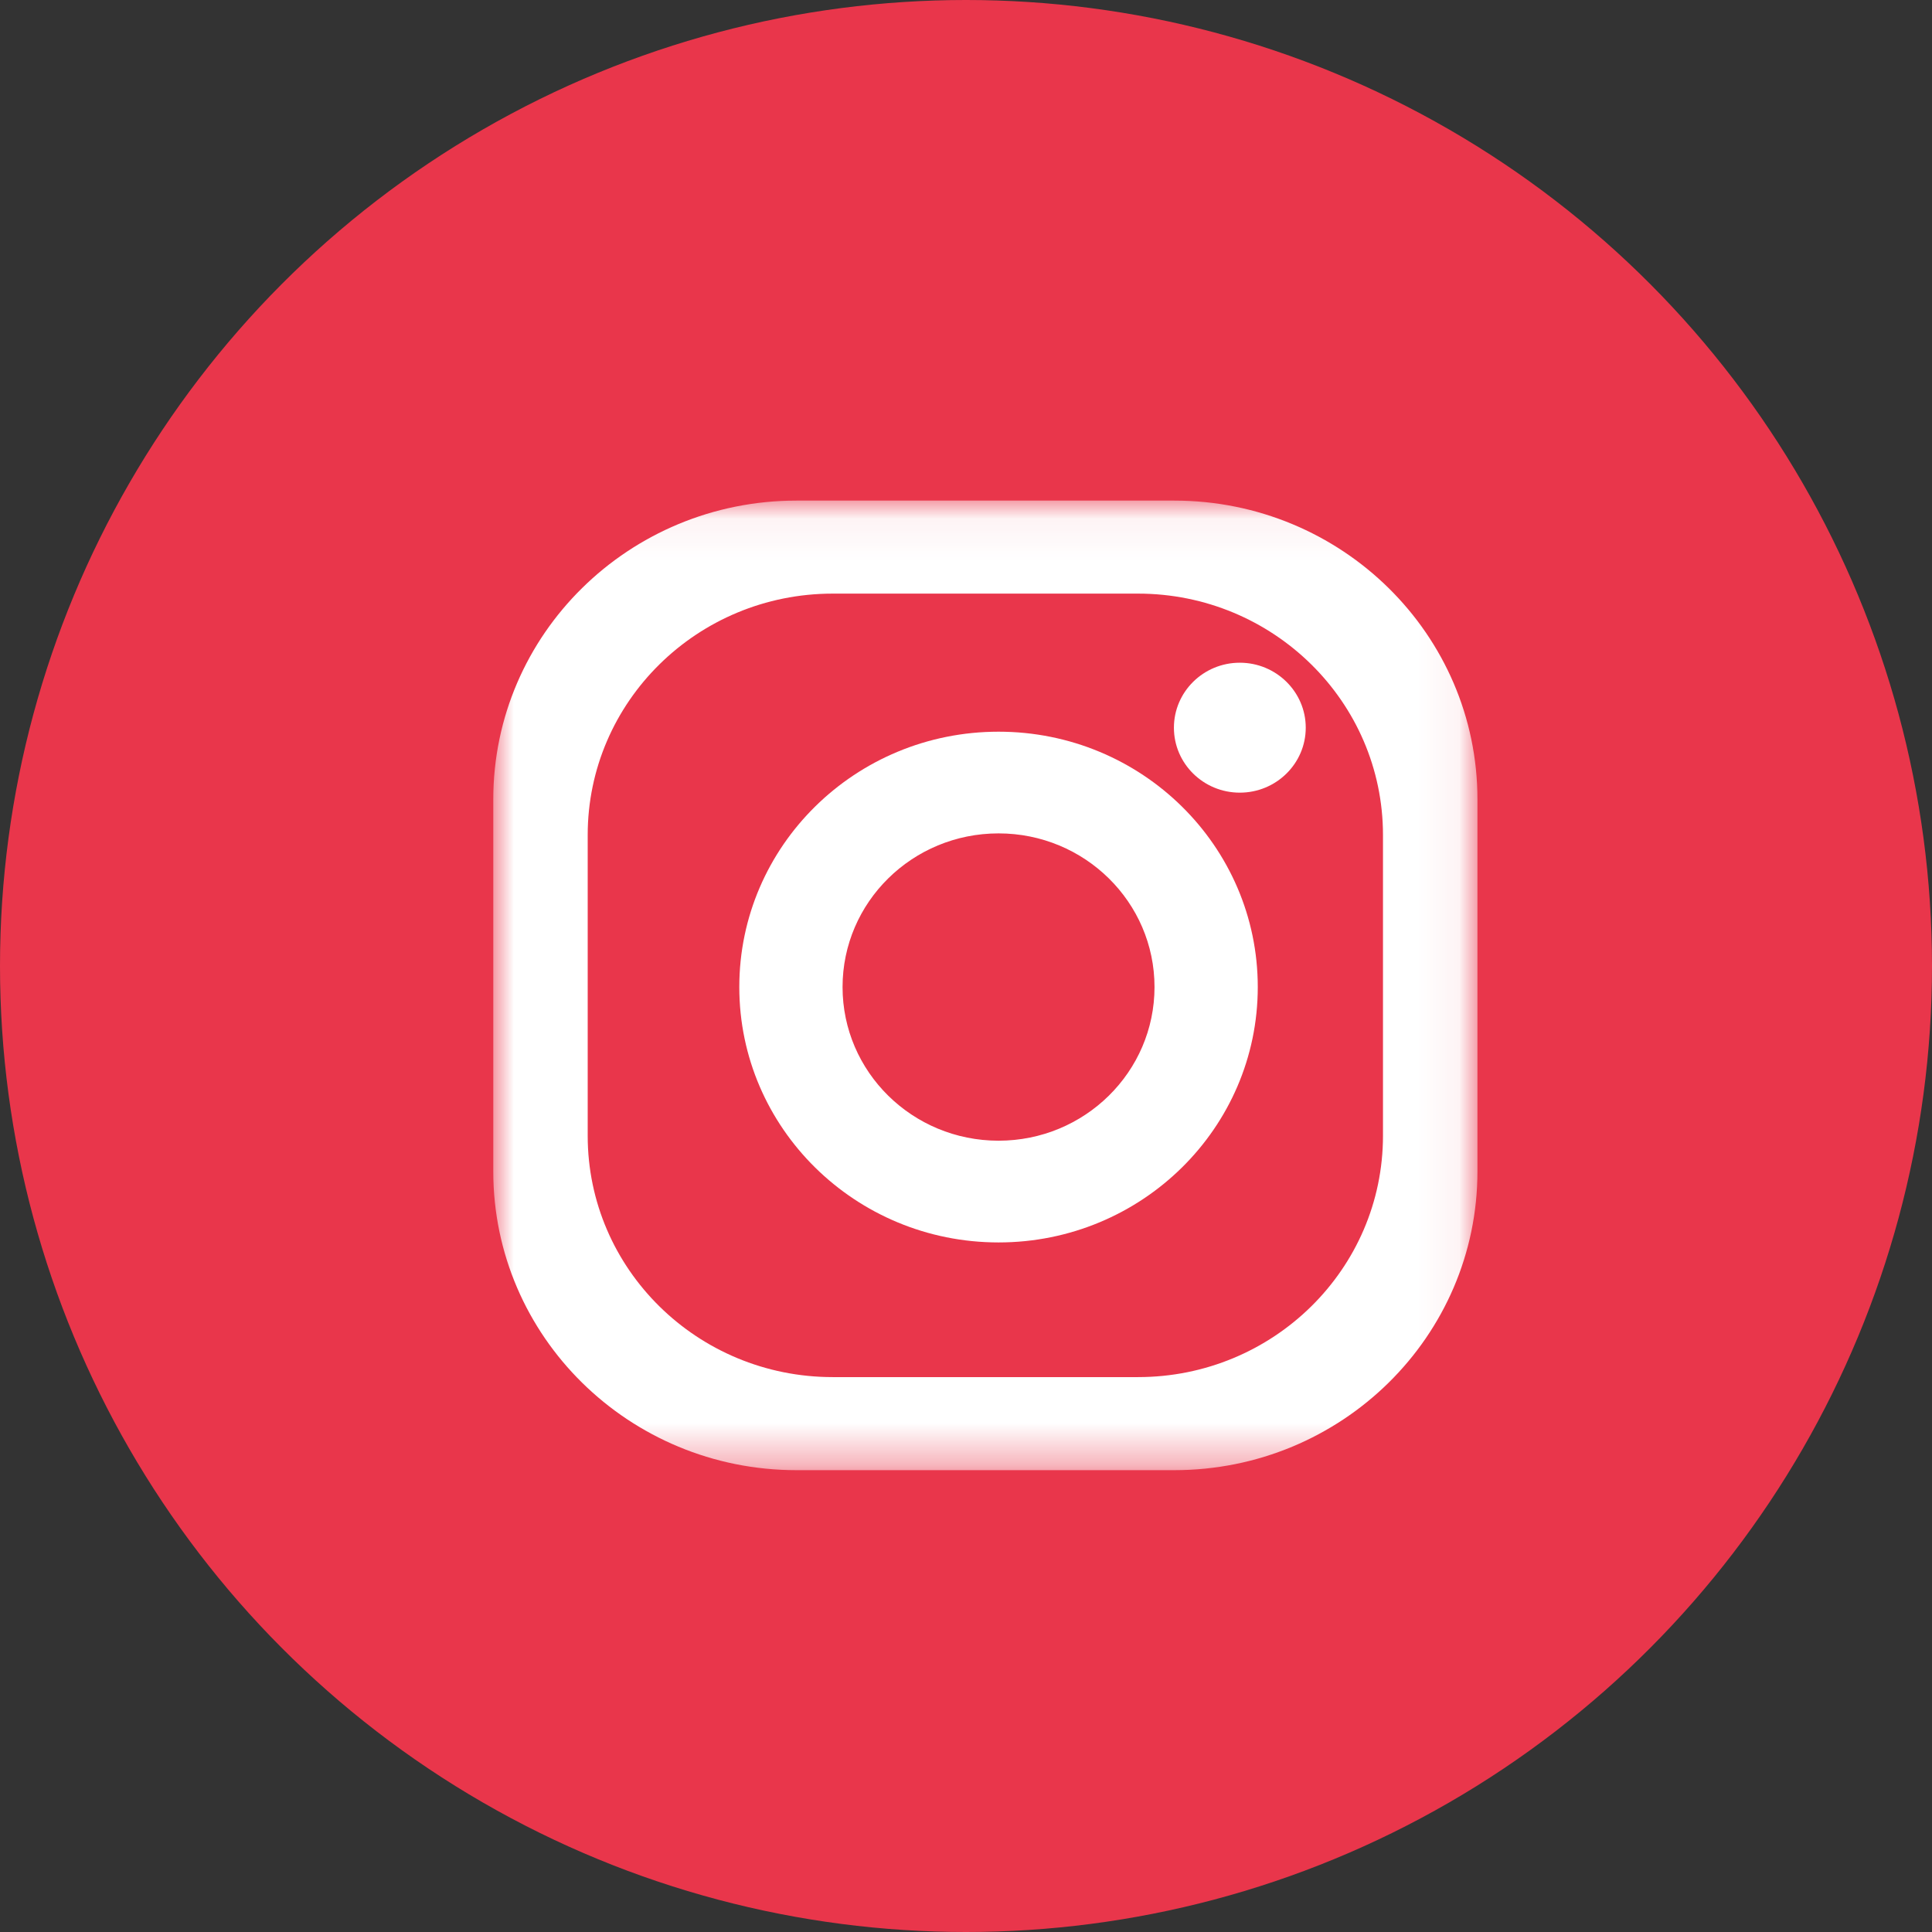 <?xml version="1.0" encoding="UTF-8"?>
<svg width="47px" height="47px" viewBox="0 0 47 47" version="1.1" xmlns="http://www.w3.org/2000/svg" xmlns:xlink="http://www.w3.org/1999/xlink">
    <rect x="0" y="0" width="47" height="47" fill="#333333" stroke="none"/>
    <!-- Generator: Sketch 61.1 (89650) - https://sketch.com -->
    <title>insta</title>
    <desc>Created with Sketch.</desc>
    <defs>
        <polygon id="path-1" points="3.60902256e-05 0.058 23.942 0.058 23.942 23.644 3.60902256e-05 23.644"></polygon>
    </defs>
    <g id="insta" stroke="none" stroke-width="1" fill="none" fill-rule="evenodd">
        <circle id="Oval-Copy-5" fill="#E9364B" cx="23.5" cy="23.5" r="23.5"></circle>
        <g id="Group-8" transform="translate(12, 12)">
            <g id="Group-3" transform="translate(0, 0.12)">
                <mask id="mask-2" fill="white">
                    <use xlink:href="#path-1"></use>
                </mask>
                <g id="Clip-2"></g>
                <path d="M21.644,15.509 C21.644,18.753 18.974,21.381 15.684,21.381 L8.258,21.381 C4.966,21.381 2.297,18.753 2.297,15.509 L2.297,8.194 C2.297,4.952 4.966,2.321 8.258,2.321 L15.684,2.321 C18.974,2.321 21.644,4.952 21.644,8.194 L21.644,15.509 Z M16.565,0.058 L7.377,0.058 C3.302,0.058 3.60902256e-05,3.312 3.60902256e-05,7.326 L3.60902256e-05,16.378 C3.60902256e-05,20.391 3.302,23.645 7.377,23.645 L16.565,23.645 C20.64,23.645 23.942,20.391 23.942,16.378 L23.942,7.326 C23.942,3.312 20.64,0.058 16.565,0.058 L16.565,0.058 Z" id="Fill-1" fill="#FFFFFF" mask="url(#mask-2)"></path>
            </g>
            <path d="M12.292,15.75 C10.195,15.75 8.497,14.076 8.497,12.012 C8.497,9.947 10.195,8.274 12.292,8.274 C14.387,8.274 16.086,9.947 16.086,12.012 C16.086,14.076 14.387,15.75 12.292,15.75 M12.292,5.8 C8.808,5.8 5.985,8.58 5.985,12.012 C5.985,15.442 8.808,18.225 12.292,18.225 C15.774,18.225 18.598,15.442 18.598,12.012 C18.598,8.58 15.774,5.8 12.292,5.8" id="Fill-4" fill="#FFFFFF"></path>
            <path d="M19.765,5.703 C19.765,6.575 19.046,7.283 18.161,7.283 C17.275,7.283 16.558,6.575 16.558,5.703 C16.558,4.831 17.275,4.122 18.161,4.122 C19.046,4.122 19.765,4.831 19.765,5.703" id="Fill-6" fill="#FFFFFF"></path>
        </g>
    </g>
</svg>